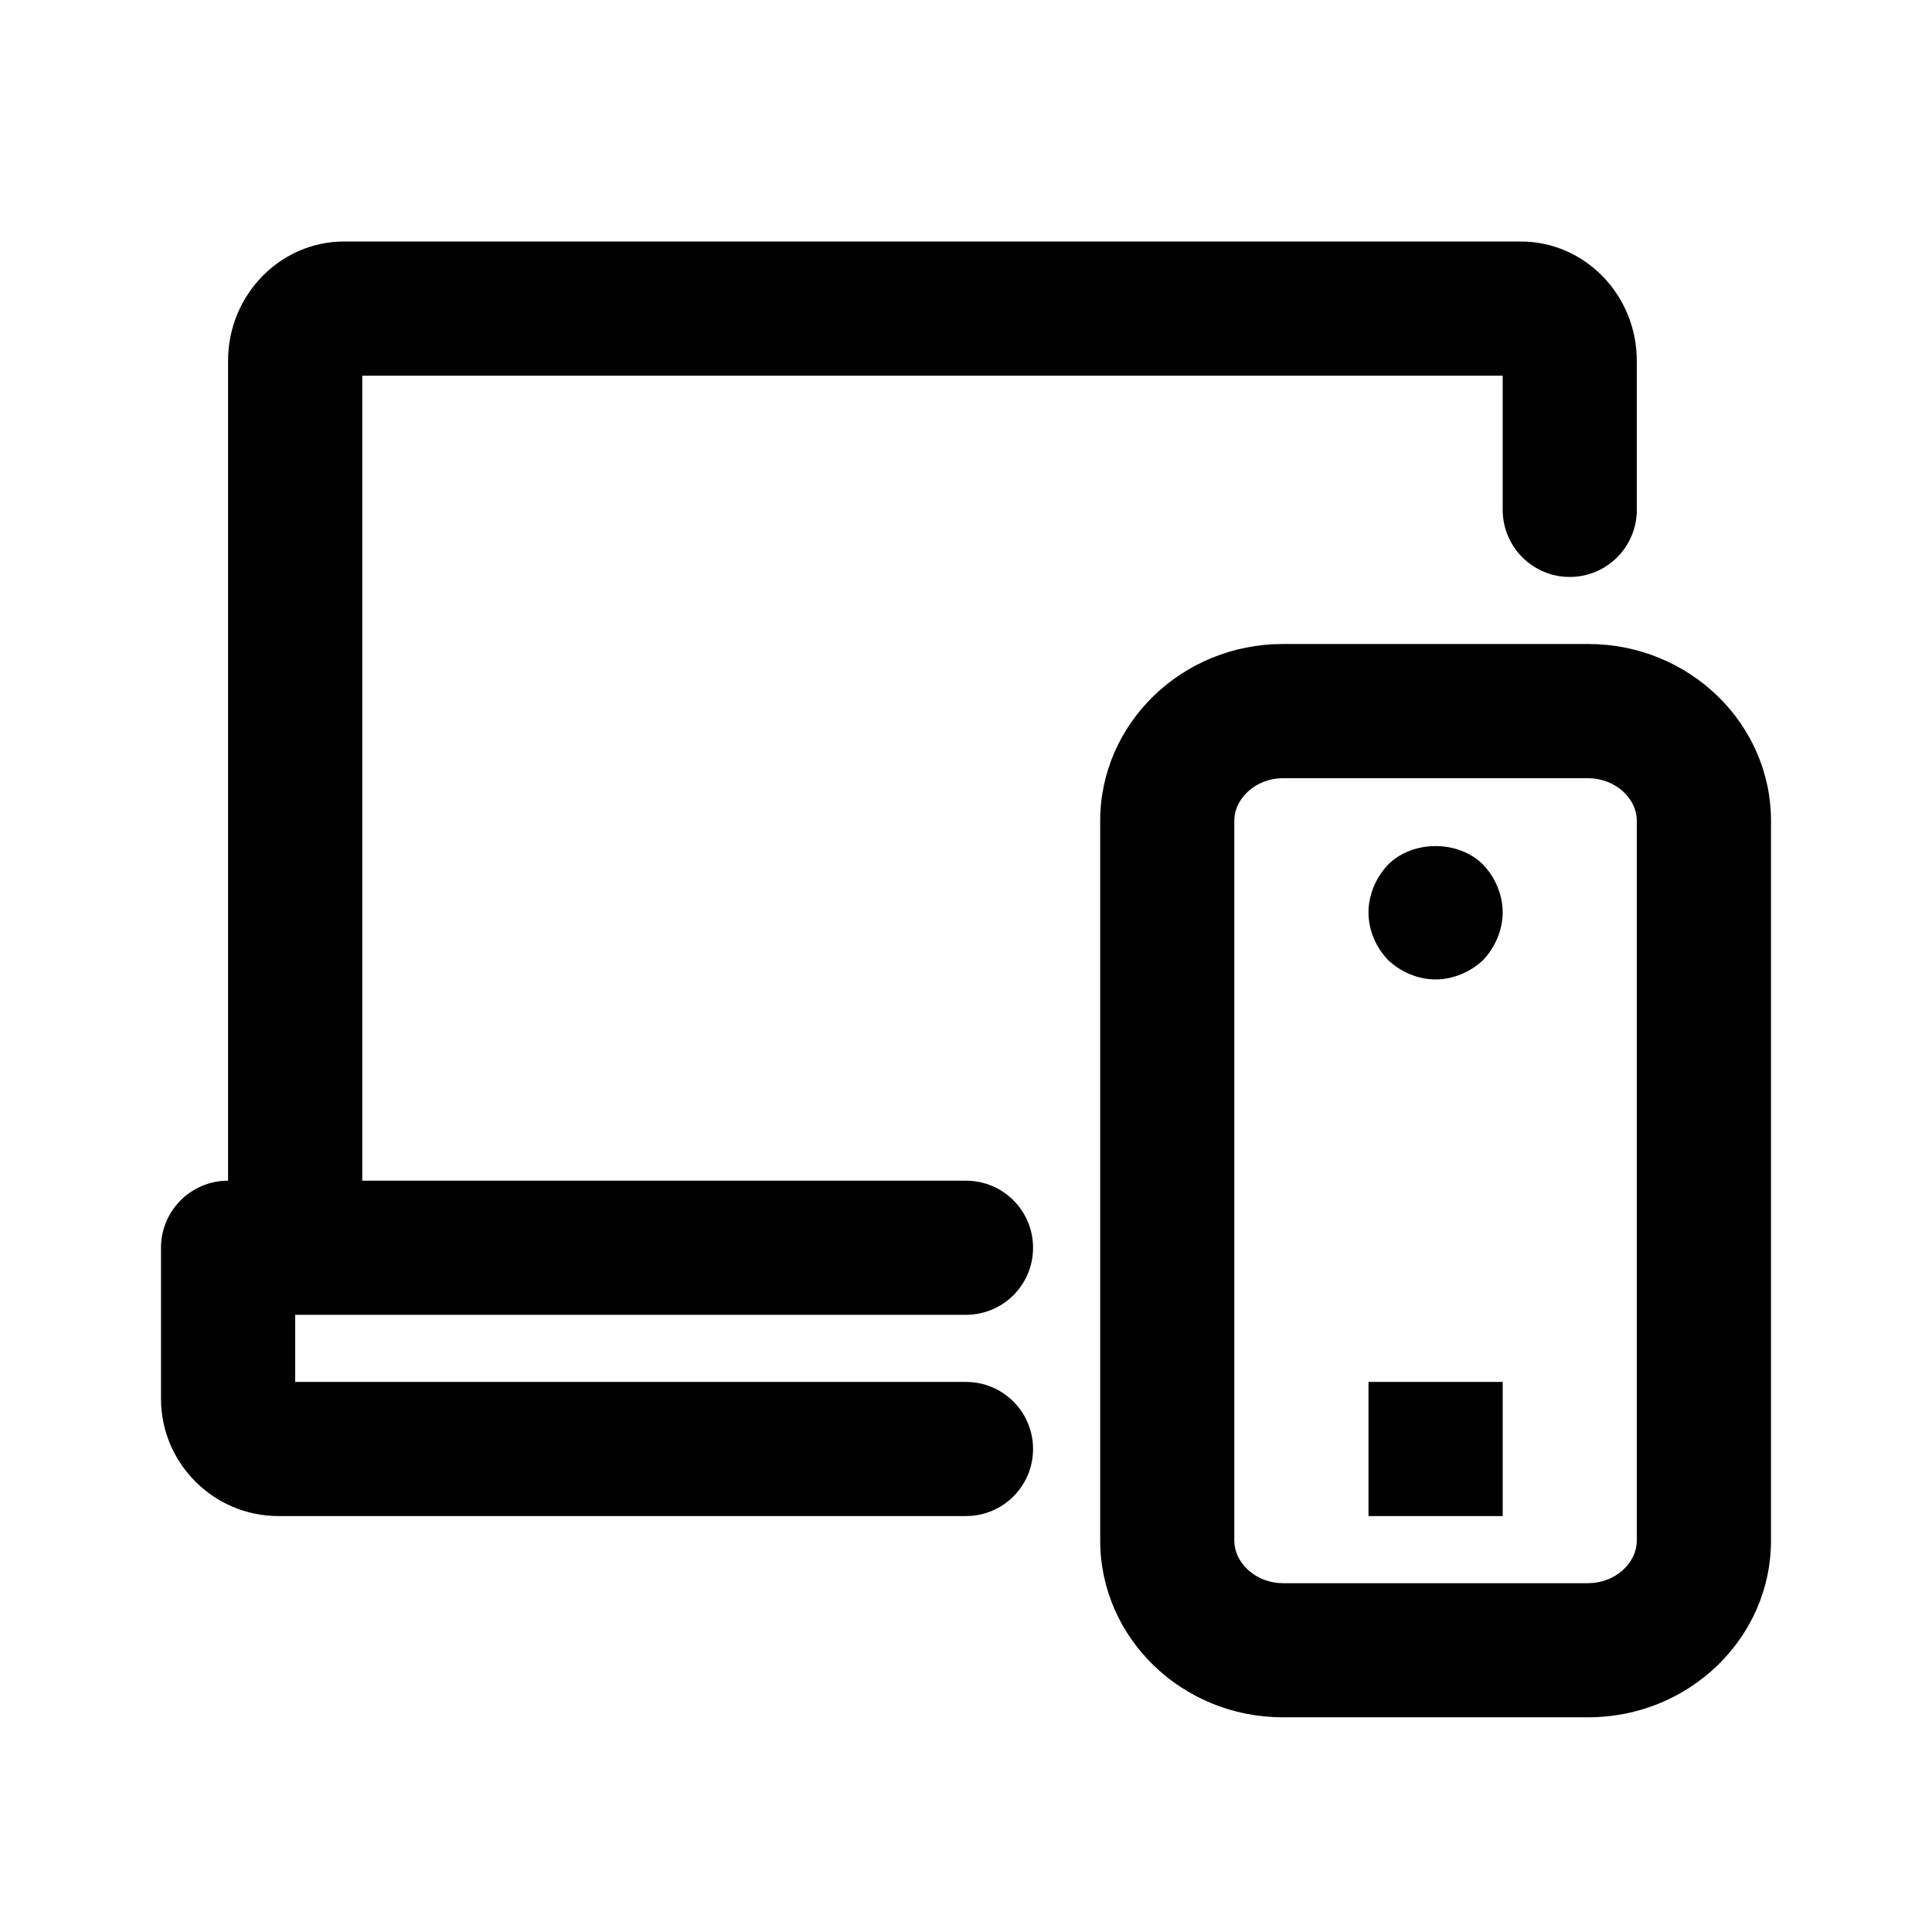 <svg viewBox="0 0 24 24" fill="none" xmlns="http://www.w3.org/2000/svg">
<path fill-rule="evenodd" clip-rule="evenodd" d="M19.729 21.333H15.936C14.684 21.333 13.667 20.348 13.667 19.137V10.197C13.667 8.986 14.684 8 15.936 8H19.729C20.982 8 22 8.986 22 10.197V19.137C22 20.348 20.982 21.333 19.729 21.333ZM20.333 10.197C20.333 9.91 20.057 9.667 19.729 9.667H15.936C15.609 9.667 15.333 9.91 15.333 10.197V19.137C15.333 19.423 15.609 19.667 15.936 19.667H19.729C20.057 19.667 20.333 19.423 20.333 19.137V10.197ZM17 17.167H18.667V18.833H17V17.167ZM17.833 12.167C17.617 12.167 17.4 12.075 17.242 11.925C17.092 11.766 17 11.558 17 11.333C17 11.117 17.092 10.9 17.242 10.742C17.55 10.433 18.117 10.433 18.425 10.742C18.575 10.9 18.667 11.117 18.667 11.333C18.667 11.55 18.575 11.766 18.425 11.925C18.267 12.075 18.05 12.167 17.833 12.167ZM19.5 7.167C19.04 7.167 18.667 6.794 18.667 6.333V4.667H4.5V14.667H12C12.46 14.667 12.833 15.039 12.833 15.5C12.833 15.961 12.46 16.333 12 16.333H3.667V17.167H12C12.46 17.167 12.833 17.539 12.833 18C12.833 18.46 12.46 18.833 12 18.833H3.459C2.655 18.833 2 18.179 2 17.375V15.5C2 15.039 2.373 14.667 2.833 14.667V4.482C2.833 3.665 3.48 3 4.275 3H18.892C19.687 3 20.333 3.665 20.333 4.482V6.333C20.333 6.794 19.96 7.167 19.5 7.167Z" fill="currentColor"/>
</svg>